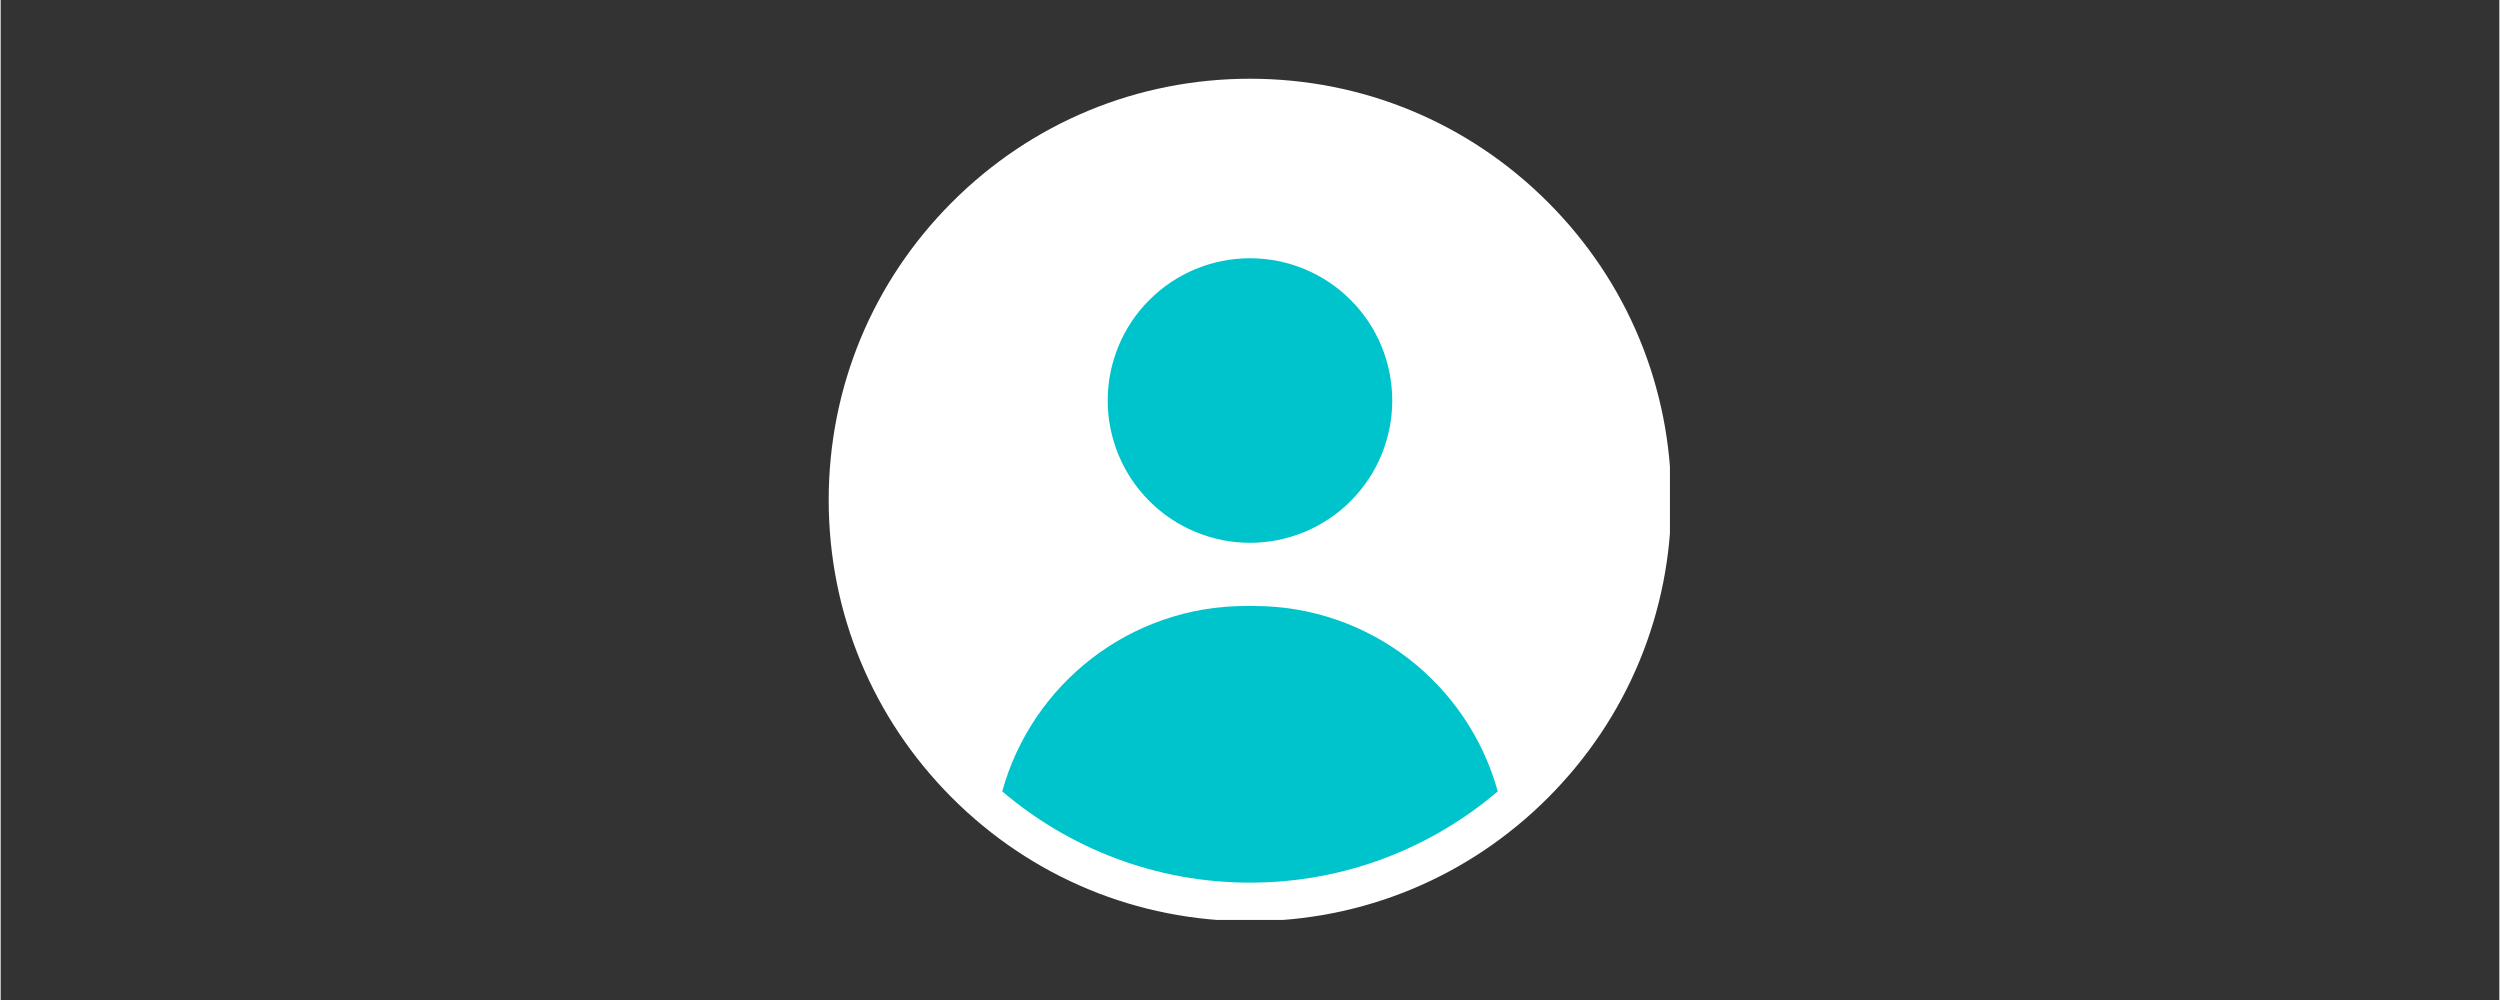 <svg xmlns="http://www.w3.org/2000/svg" xmlns:xlink="http://www.w3.org/1999/xlink" width="300" zoomAndPan="magnify" viewBox="0 0 224.88 90" height="120" preserveAspectRatio="xMidYMid meet" version="1.0"><rect x="0" y="0" width="224.88" height="90" fill="#333333" stroke="none"/><defs><clipPath id="896d19e5fb"><path d="M 74.523 7.086 L 150.234 7.086 L 150.234 82.797 L 74.523 82.797 Z M 74.523 7.086 " clip-rule="nonzero"/></clipPath></defs><g clip-path="url(#896d19e5fb)"><path fill="#ffffff" d="M 139.246 18.191 C 132.086 11.027 122.566 7.086 112.438 7.086 C 102.312 7.086 92.789 11.027 85.629 18.191 C 78.469 25.352 74.523 34.871 74.523 45 C 74.523 55.125 78.469 64.648 85.629 71.809 C 92.789 78.969 102.312 82.91 112.438 82.91 C 122.566 82.91 132.086 78.969 139.246 71.809 C 146.41 64.648 150.352 55.125 150.352 45 C 150.352 34.871 146.41 25.352 139.246 18.191 Z M 139.246 18.191 " fill-opacity="1" fill-rule="nonzero"/></g><path fill="#00c4cc" d="M 121.492 26.992 C 122.086 27.586 122.617 28.234 123.086 28.93 C 123.555 29.629 123.949 30.367 124.27 31.145 C 124.59 31.922 124.832 32.723 124.996 33.547 C 125.16 34.371 125.242 35.203 125.242 36.047 C 125.242 36.887 125.16 37.719 124.996 38.543 C 124.832 39.367 124.59 40.168 124.27 40.945 C 123.949 41.723 123.555 42.461 123.086 43.16 C 122.617 43.859 122.086 44.504 121.492 45.102 C 120.898 45.695 120.254 46.227 119.555 46.691 C 118.855 47.16 118.117 47.555 117.34 47.875 C 116.562 48.195 115.762 48.441 114.938 48.605 C 114.113 48.77 113.281 48.852 112.438 48.852 C 111.598 48.852 110.766 48.77 109.941 48.605 C 109.117 48.441 108.316 48.195 107.539 47.875 C 106.762 47.555 106.023 47.16 105.324 46.691 C 104.625 46.227 103.98 45.695 103.387 45.102 C 102.789 44.504 102.258 43.859 101.793 43.16 C 101.324 42.461 100.93 41.723 100.609 40.945 C 100.289 40.168 100.043 39.367 99.879 38.543 C 99.715 37.719 99.633 36.887 99.633 36.047 C 99.633 35.203 99.715 34.371 99.879 33.547 C 100.043 32.723 100.289 31.922 100.609 31.145 C 100.93 30.367 101.324 29.629 101.793 28.93 C 102.258 28.234 102.789 27.586 103.387 26.992 C 103.98 26.398 104.625 25.867 105.324 25.398 C 106.023 24.934 106.762 24.539 107.539 24.215 C 108.316 23.895 109.117 23.652 109.941 23.488 C 110.766 23.324 111.598 23.242 112.438 23.242 C 113.281 23.242 114.113 23.324 114.938 23.488 C 115.762 23.652 116.562 23.895 117.34 24.215 C 118.117 24.539 118.855 24.934 119.555 25.398 C 120.254 25.867 120.898 26.398 121.492 26.992 Z M 121.492 26.992 " fill-opacity="1" fill-rule="nonzero"/><path fill="#00c4cc" d="M 112.809 54.539 L 112.07 54.539 C 101.605 54.539 92.797 61.605 90.141 71.223 C 96.152 76.344 103.941 79.438 112.438 79.438 C 120.938 79.438 128.723 76.344 134.738 71.223 C 132.082 61.605 123.273 54.539 112.809 54.539 Z M 112.809 54.539 " fill-opacity="1" fill-rule="nonzero"/></svg>